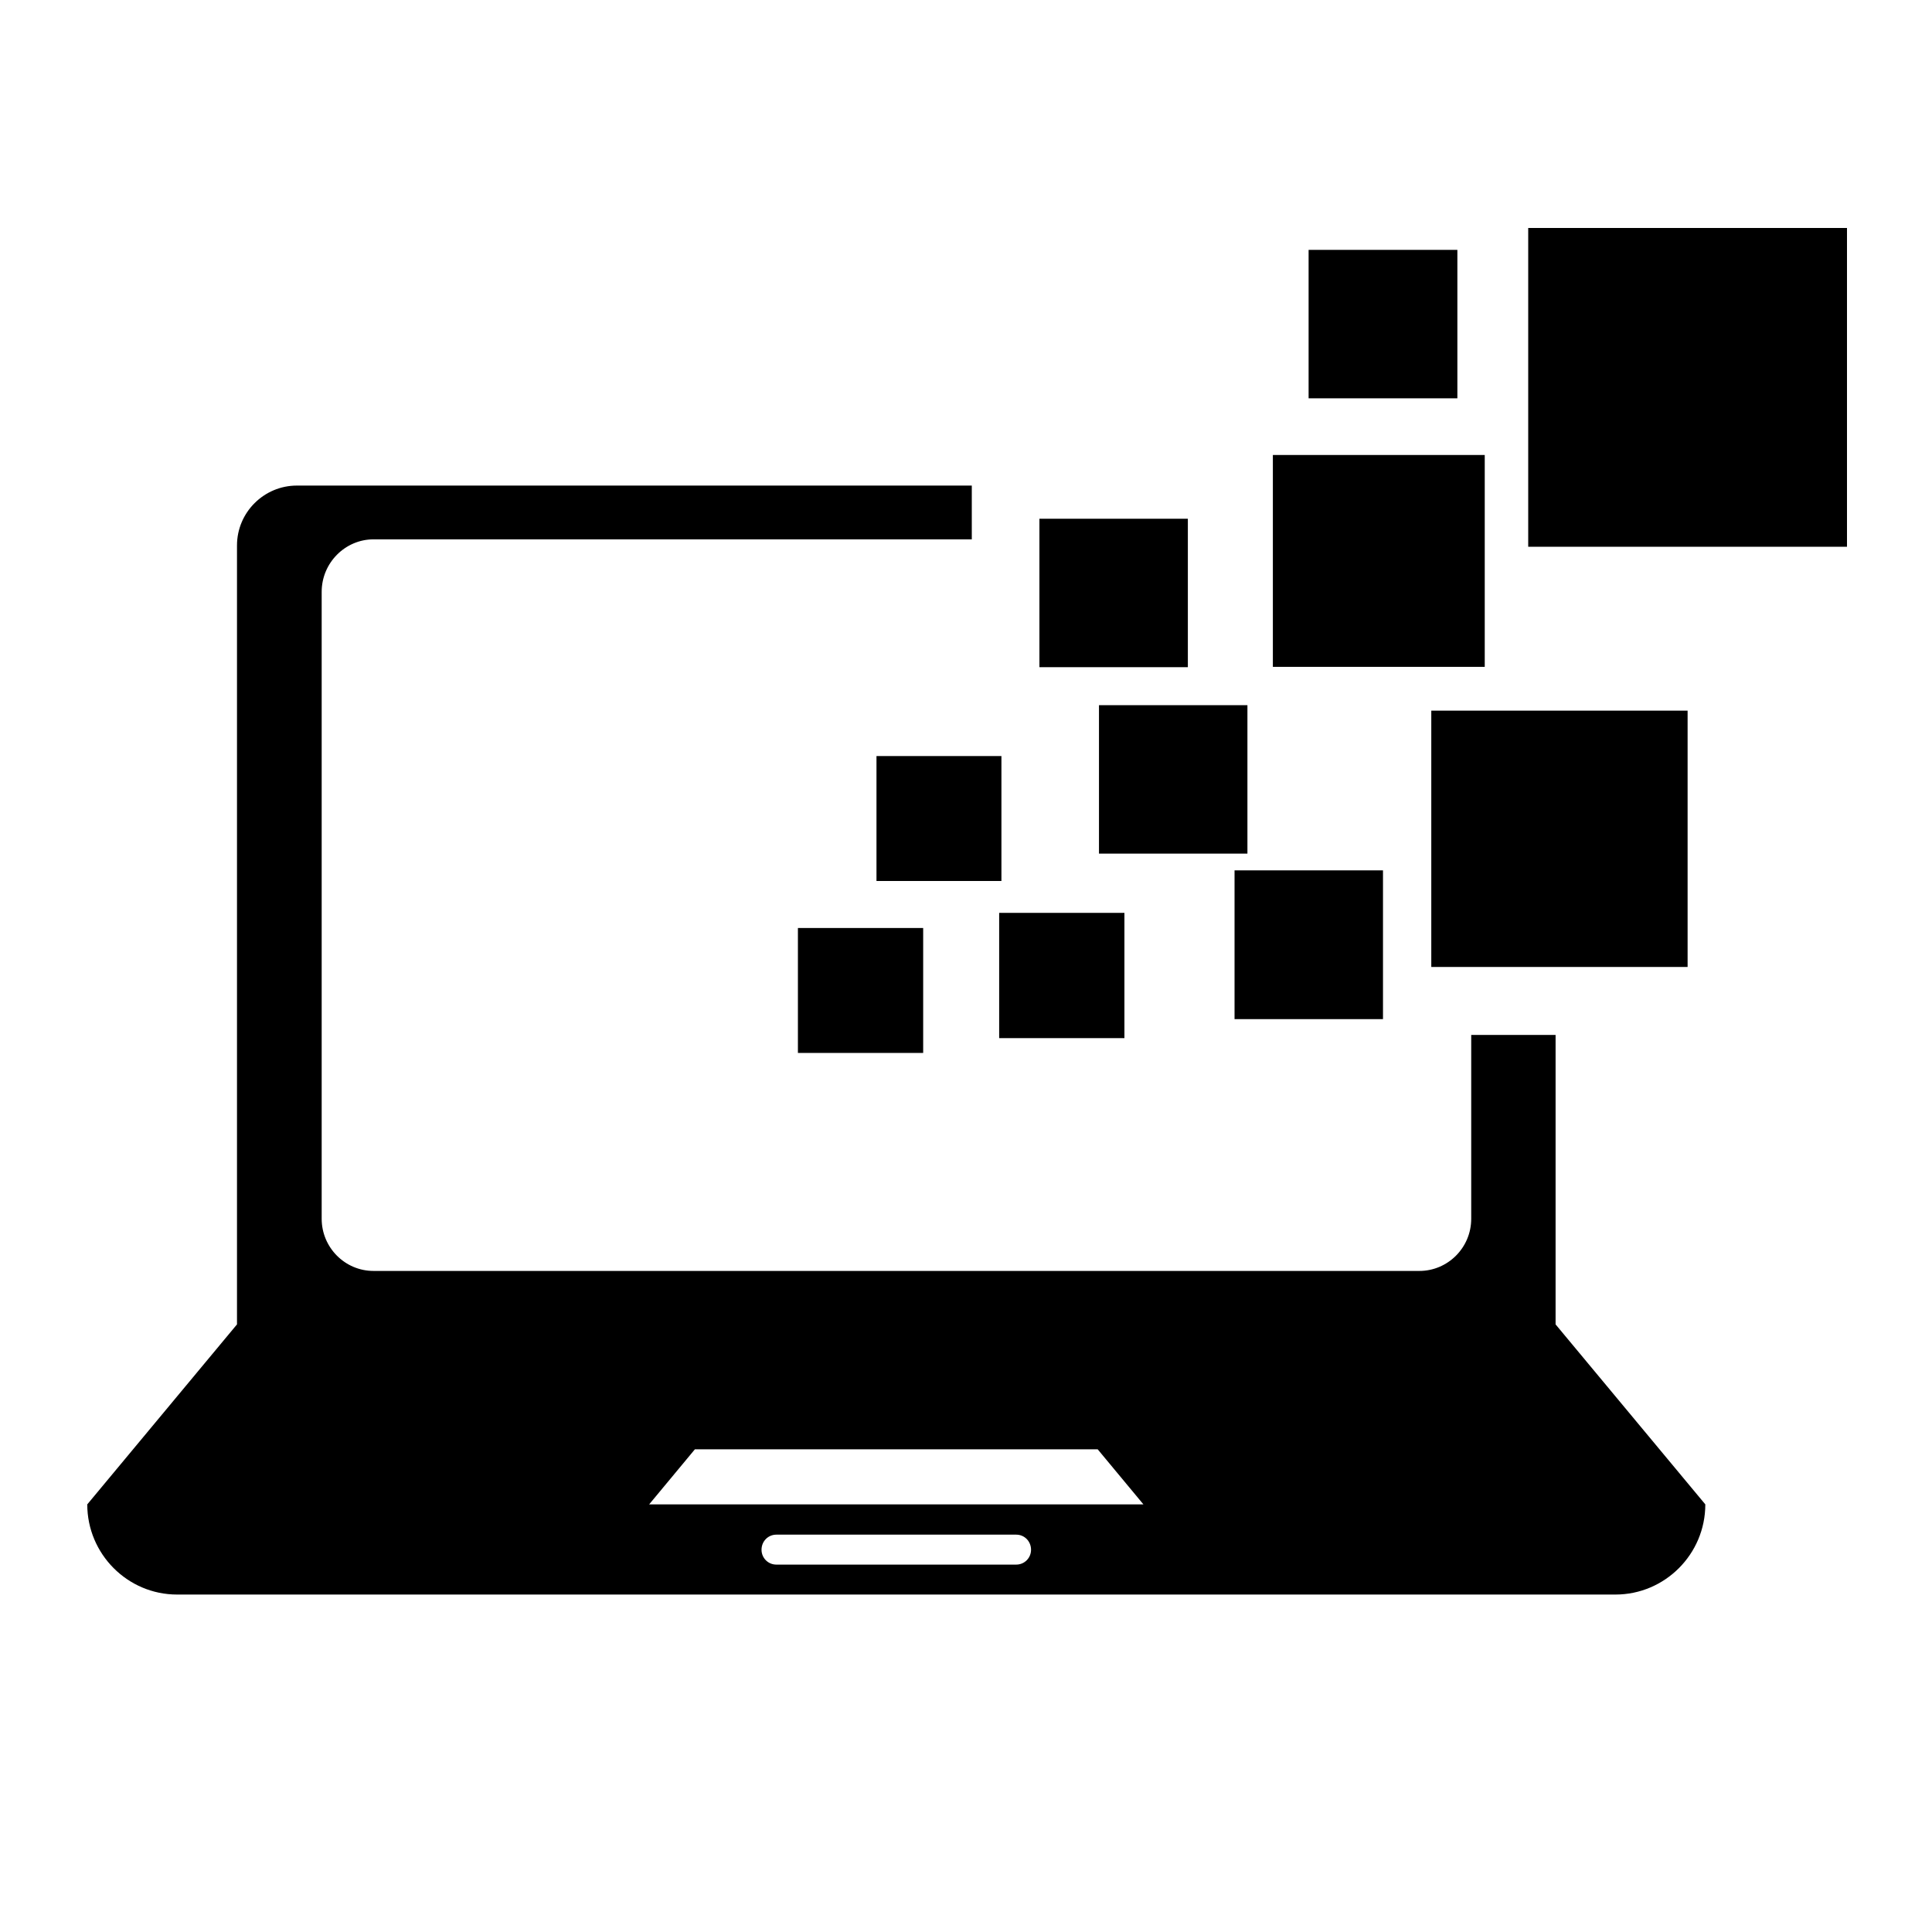 <?xml version="1.0" encoding="utf-8"?>
<!-- Generator: Adobe Illustrator 19.1.0, SVG Export Plug-In . SVG Version: 6.00 Build 0)  -->
<svg version="1.1" id="Capa_1" xmlns="http://www.w3.org/2000/svg" xmlns:xlink="http://www.w3.org/1999/xlink" x="0px" y="0px"
	 viewBox="220 -248 600 600" style="enable-background:new 220 -248 600 600;" xml:space="preserve">
<g>
	<path d="M703.1,144.9V73.4h-26.2v57.1c0,9-7.3,16.2-16.1,16.2H336c-8.9,0-16.1-7.3-16.1-16.2V-64.2c0-9,7.3-16.3,16.1-16.3h185.8
		v-16.7H312.2c-10.2,0-18.6,8.3-18.6,18.6v241.9l-46.5,55.9c0,15.4,12.5,28,27.9,28h446.7c15.3,0,27.9-12.5,27.9-28l-46.5-55.9
		V144.9z M535.6,237.9h-74.5c-2.6,0-4.6-2.1-4.6-4.6c0-2.7,2.1-4.7,4.6-4.7h74.5c2.6,0,4.6,2.1,4.6,4.7
		C540.2,235.8,538.2,237.9,535.6,237.9z M421.6,219.2l14.2-17.1h125.1l14.2,17.1H421.6z"/>
	<rect x="467.8" y="40.2" width="38.9" height="38.8"/>
	<rect x="492.2" y="-13.2" width="38.8" height="38.8"/>
	<rect x="530.3" y="35.5" width="38.9" height="38.9"/>
	<rect x="561.3" y="-29" width="46.1" height="46.1"/>
	<rect x="626.4" y="-170.4" width="46.2" height="46.1"/>
	<rect x="542.8" y="-86.9" width="46.1" height="46.1"/>
	<rect x="615.3" y="-106.7" width="65.8" height="65.8"/>
	<rect x="664.5" y="-27.3" width="79.6" height="79.6"/>
	<rect x="694.6" y="-177.2" width="99" height="99"/>
	<rect x="603.4" y="22.3" width="46.1" height="46.2"/>
</g>
</svg>
